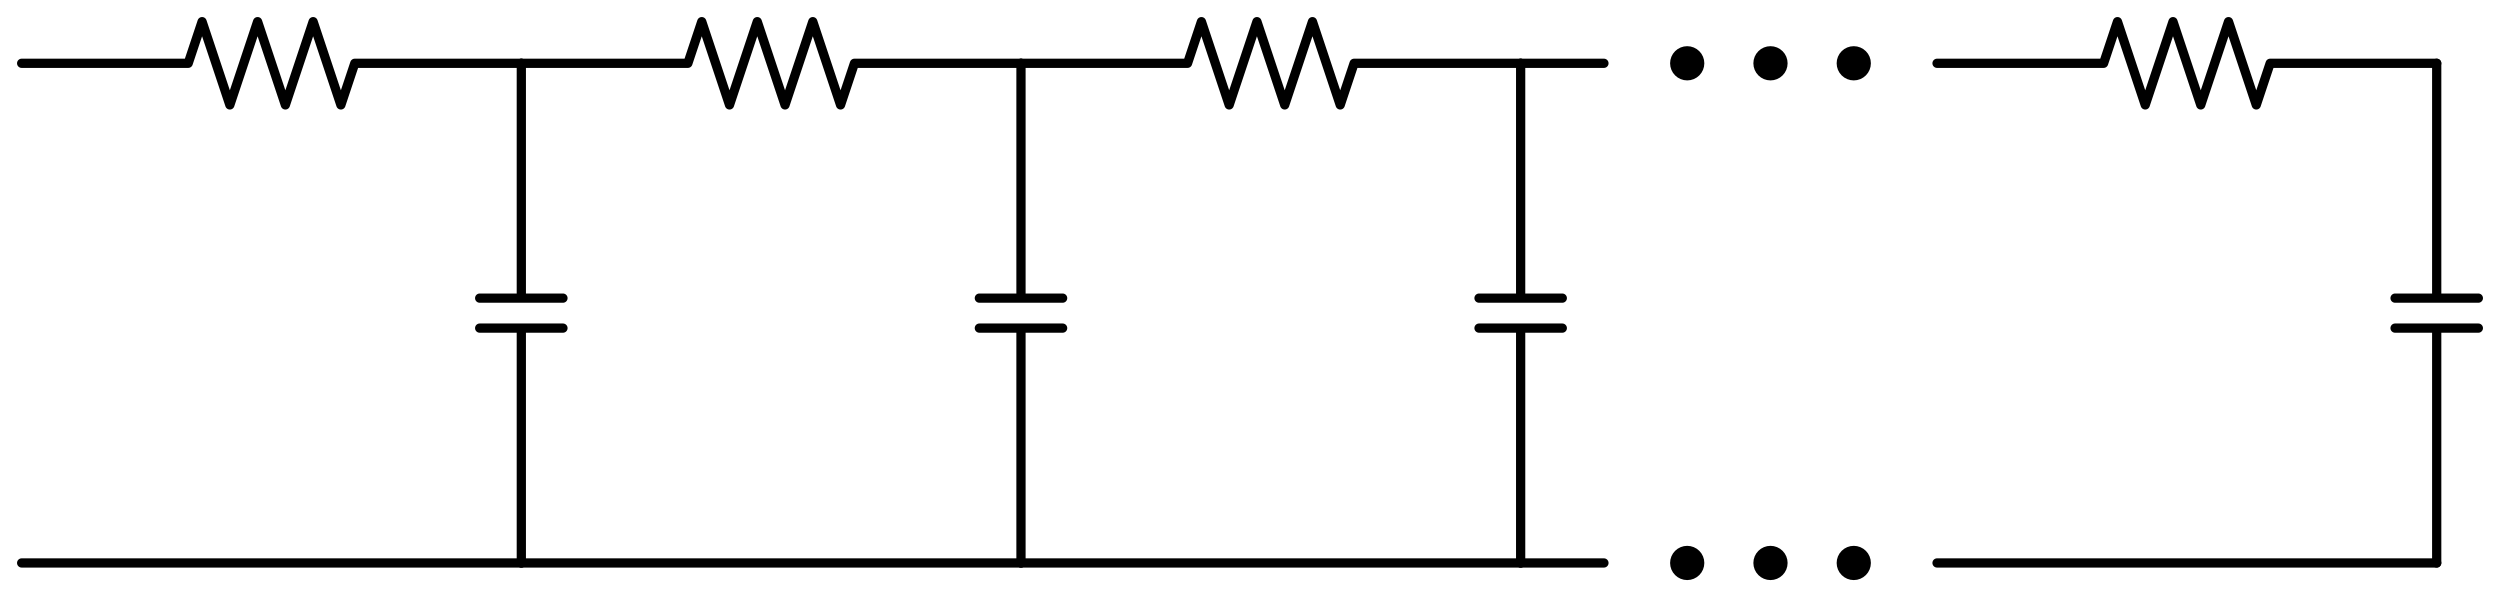<?xml version="1.0" encoding="utf-8" standalone="no"?>
<!DOCTYPE svg PUBLIC "-//W3C//DTD SVG 1.1//EN"
  "http://www.w3.org/Graphics/SVG/1.1/DTD/svg11.dtd">
<svg xmlns:xlink="http://www.w3.org/1999/xlink" width="540.36pt" height="129.06pt" viewBox="0 0 540.36 129.06" xmlns="http://www.w3.org/2000/svg" version="1.1">
 <defs>
  <style type="text/css">*{stroke-linejoin: round; stroke-linecap: butt}</style>
 </defs>
 <g id="figure_1">
  <g id="patch_1">
   <path d="M 0 129.06 
L 540.36 129.06 
L 540.36 0 
L 0 0 
z
" style="fill: #ffffff"/>
  </g>
  <g id="axes_1">
   <g id="patch_2">
    <path d="M 364.68 16.38 
C 365.396 16.38 366.083 16.096 366.589 15.589 
C 367.096 15.083 367.38 14.396 367.38 13.68 
C 367.38 12.964 367.096 12.277 366.589 11.771 
C 366.083 11.264 365.396 10.98 364.68 10.98 
C 363.964 10.98 363.277 11.264 362.771 11.771 
C 362.264 12.277 361.98 12.964 361.98 13.68 
C 361.98 14.396 362.264 15.083 362.771 15.589 
C 363.277 16.096 363.964 16.38 364.68 16.38 
z
" clip-path="url(#p921bd62df4)" style="stroke: #000000; stroke-width: 2; stroke-linejoin: miter"/>
   </g>
   <g id="patch_3">
    <path d="M 382.68 16.38 
C 383.396 16.38 384.083 16.096 384.589 15.589 
C 385.096 15.083 385.38 14.396 385.38 13.68 
C 385.38 12.964 385.096 12.277 384.589 11.771 
C 384.083 11.264 383.396 10.98 382.68 10.98 
C 381.964 10.98 381.277 11.264 380.771 11.771 
C 380.264 12.277 379.98 12.964 379.98 13.68 
C 379.98 14.396 380.264 15.083 380.771 15.589 
C 381.277 16.096 381.964 16.38 382.68 16.38 
z
" clip-path="url(#p921bd62df4)" style="stroke: #000000; stroke-width: 2; stroke-linejoin: miter"/>
   </g>
   <g id="patch_4">
    <path d="M 400.68 16.38 
C 401.396 16.38 402.083 16.096 402.589 15.589 
C 403.096 15.083 403.38 14.396 403.38 13.68 
C 403.38 12.964 403.096 12.277 402.589 11.771 
C 402.083 11.264 401.396 10.98 400.68 10.98 
C 399.964 10.98 399.277 11.264 398.771 11.771 
C 398.264 12.277 397.98 12.964 397.98 13.68 
C 397.98 14.396 398.264 15.083 398.771 15.589 
C 399.277 16.096 399.964 16.38 400.68 16.38 
z
" clip-path="url(#p921bd62df4)" style="stroke: #000000; stroke-width: 2; stroke-linejoin: miter"/>
   </g>
   <g id="patch_5">
    <path d="M 364.68 124.38 
C 365.396 124.38 366.083 124.096 366.589 123.589 
C 367.096 123.083 367.38 122.396 367.38 121.68 
C 367.38 120.964 367.096 120.277 366.589 119.771 
C 366.083 119.264 365.396 118.98 364.68 118.98 
C 363.964 118.98 363.277 119.264 362.771 119.771 
C 362.264 120.277 361.98 120.964 361.98 121.68 
C 361.98 122.396 362.264 123.083 362.771 123.589 
C 363.277 124.096 363.964 124.38 364.68 124.38 
z
" clip-path="url(#p921bd62df4)" style="stroke: #000000; stroke-width: 2; stroke-linejoin: miter"/>
   </g>
   <g id="patch_6">
    <path d="M 382.68 124.38 
C 383.396 124.38 384.083 124.096 384.589 123.589 
C 385.096 123.083 385.38 122.396 385.38 121.68 
C 385.38 120.964 385.096 120.277 384.589 119.771 
C 384.083 119.264 383.396 118.98 382.68 118.98 
C 381.964 118.98 381.277 119.264 380.771 119.771 
C 380.264 120.277 379.98 120.964 379.98 121.68 
C 379.98 122.396 380.264 123.083 380.771 123.589 
C 381.277 124.096 381.964 124.38 382.68 124.38 
z
" clip-path="url(#p921bd62df4)" style="stroke: #000000; stroke-width: 2; stroke-linejoin: miter"/>
   </g>
   <g id="patch_7">
    <path d="M 400.68 124.38 
C 401.396 124.38 402.083 124.096 402.589 123.589 
C 403.096 123.083 403.38 122.396 403.38 121.68 
C 403.38 120.964 403.096 120.277 402.589 119.771 
C 402.083 119.264 401.396 118.98 400.68 118.98 
C 399.964 118.98 399.277 119.264 398.771 119.771 
C 398.264 120.277 397.98 120.964 397.98 121.68 
C 397.98 122.396 398.264 123.083 398.771 123.589 
C 399.277 124.096 399.964 124.38 400.68 124.38 
z
" clip-path="url(#p921bd62df4)" style="stroke: #000000; stroke-width: 2; stroke-linejoin: miter"/>
   </g>
   <g id="line2d_1">
    <path d="M 4.68 13.68 
L 40.68 13.68 
L 43.68 4.68 
L 49.68 22.68 
L 55.68 4.68 
L 61.68 22.68 
L 67.68 4.68 
L 73.68 22.68 
L 76.68 13.68 
L 112.68 13.68 
" clip-path="url(#p921bd62df4)" style="fill: none; stroke: #000000; stroke-width: 2; stroke-linecap: round"/>
   </g>
   <g id="line2d_2">
    <path d="M 112.68 13.68 
L 112.68 64.44 
M 121.68 64.44 
L 103.68 64.44 
M 121.68 70.92 
L 103.68 70.92 
M 112.68 70.92 
L 112.68 121.68 
" clip-path="url(#p921bd62df4)" style="fill: none; stroke: #000000; stroke-width: 2; stroke-linecap: round"/>
   </g>
   <g id="line2d_3">
    <path d="M 112.68 121.68 
L 58.68 121.68 
L 4.68 121.68 
" clip-path="url(#p921bd62df4)" style="fill: none; stroke: #000000; stroke-width: 2; stroke-linecap: round"/>
   </g>
   <g id="line2d_4">
    <path d="M 112.68 13.68 
L 148.68 13.68 
L 151.68 4.68 
L 157.68 22.68 
L 163.68 4.68 
L 169.68 22.68 
L 175.68 4.68 
L 181.68 22.68 
L 184.68 13.68 
L 220.68 13.68 
" clip-path="url(#p921bd62df4)" style="fill: none; stroke: #000000; stroke-width: 2; stroke-linecap: round"/>
   </g>
   <g id="line2d_5">
    <path d="M 220.68 13.68 
L 220.68 64.44 
M 229.68 64.44 
L 211.68 64.44 
M 229.68 70.92 
L 211.68 70.92 
M 220.68 70.92 
L 220.68 121.68 
" clip-path="url(#p921bd62df4)" style="fill: none; stroke: #000000; stroke-width: 2; stroke-linecap: round"/>
   </g>
   <g id="line2d_6">
    <path d="M 220.68 121.68 
L 166.68 121.68 
L 112.68 121.68 
" clip-path="url(#p921bd62df4)" style="fill: none; stroke: #000000; stroke-width: 2; stroke-linecap: round"/>
   </g>
   <g id="line2d_7">
    <path d="M 220.68 13.68 
L 256.68 13.68 
L 259.68 4.68 
L 265.68 22.68 
L 271.68 4.68 
L 277.68 22.68 
L 283.68 4.68 
L 289.68 22.68 
L 292.68 13.68 
L 328.68 13.68 
" clip-path="url(#p921bd62df4)" style="fill: none; stroke: #000000; stroke-width: 2; stroke-linecap: round"/>
   </g>
   <g id="line2d_8">
    <path d="M 328.68 13.68 
L 328.68 64.44 
M 337.68 64.44 
L 319.68 64.44 
M 337.68 70.92 
L 319.68 70.92 
M 328.68 70.92 
L 328.68 121.68 
" clip-path="url(#p921bd62df4)" style="fill: none; stroke: #000000; stroke-width: 2; stroke-linecap: round"/>
   </g>
   <g id="line2d_9">
    <path d="M 328.68 121.68 
L 274.68 121.68 
L 220.68 121.68 
" clip-path="url(#p921bd62df4)" style="fill: none; stroke: #000000; stroke-width: 2; stroke-linecap: round"/>
   </g>
   <g id="line2d_10">
    <path d="M 328.68 13.68 
L 337.68 13.68 
L 346.68 13.68 
" clip-path="url(#p921bd62df4)" style="fill: none; stroke: #000000; stroke-width: 2; stroke-linecap: round"/>
   </g>
   <g id="line2d_11">
    <path d="M 418.68 13.68 
L 454.68 13.68 
L 457.68 4.68 
L 463.68 22.68 
L 469.68 4.68 
L 475.68 22.68 
L 481.68 4.68 
L 487.68 22.68 
L 490.68 13.68 
L 526.68 13.68 
" clip-path="url(#p921bd62df4)" style="fill: none; stroke: #000000; stroke-width: 2; stroke-linecap: round"/>
   </g>
   <g id="line2d_12">
    <path d="M 526.68 13.68 
L 526.68 64.44 
M 535.68 64.44 
L 517.68 64.44 
M 535.68 70.92 
L 517.68 70.92 
M 526.68 70.92 
L 526.68 121.68 
" clip-path="url(#p921bd62df4)" style="fill: none; stroke: #000000; stroke-width: 2; stroke-linecap: round"/>
   </g>
   <g id="line2d_13">
    <path d="M 526.68 121.68 
L 472.68 121.68 
L 418.68 121.68 
" clip-path="url(#p921bd62df4)" style="fill: none; stroke: #000000; stroke-width: 2; stroke-linecap: round"/>
   </g>
   <g id="line2d_14">
    <path d="M 328.68 121.68 
L 337.68 121.68 
L 346.68 121.68 
" clip-path="url(#p921bd62df4)" style="fill: none; stroke: #000000; stroke-width: 2; stroke-linecap: round"/>
   </g>
  </g>
 </g>
 <defs>
  <clipPath id="p921bd62df4">
   <rect x="0" y="0" width="540.36" height="129.06"/>
  </clipPath>
 </defs>
</svg>